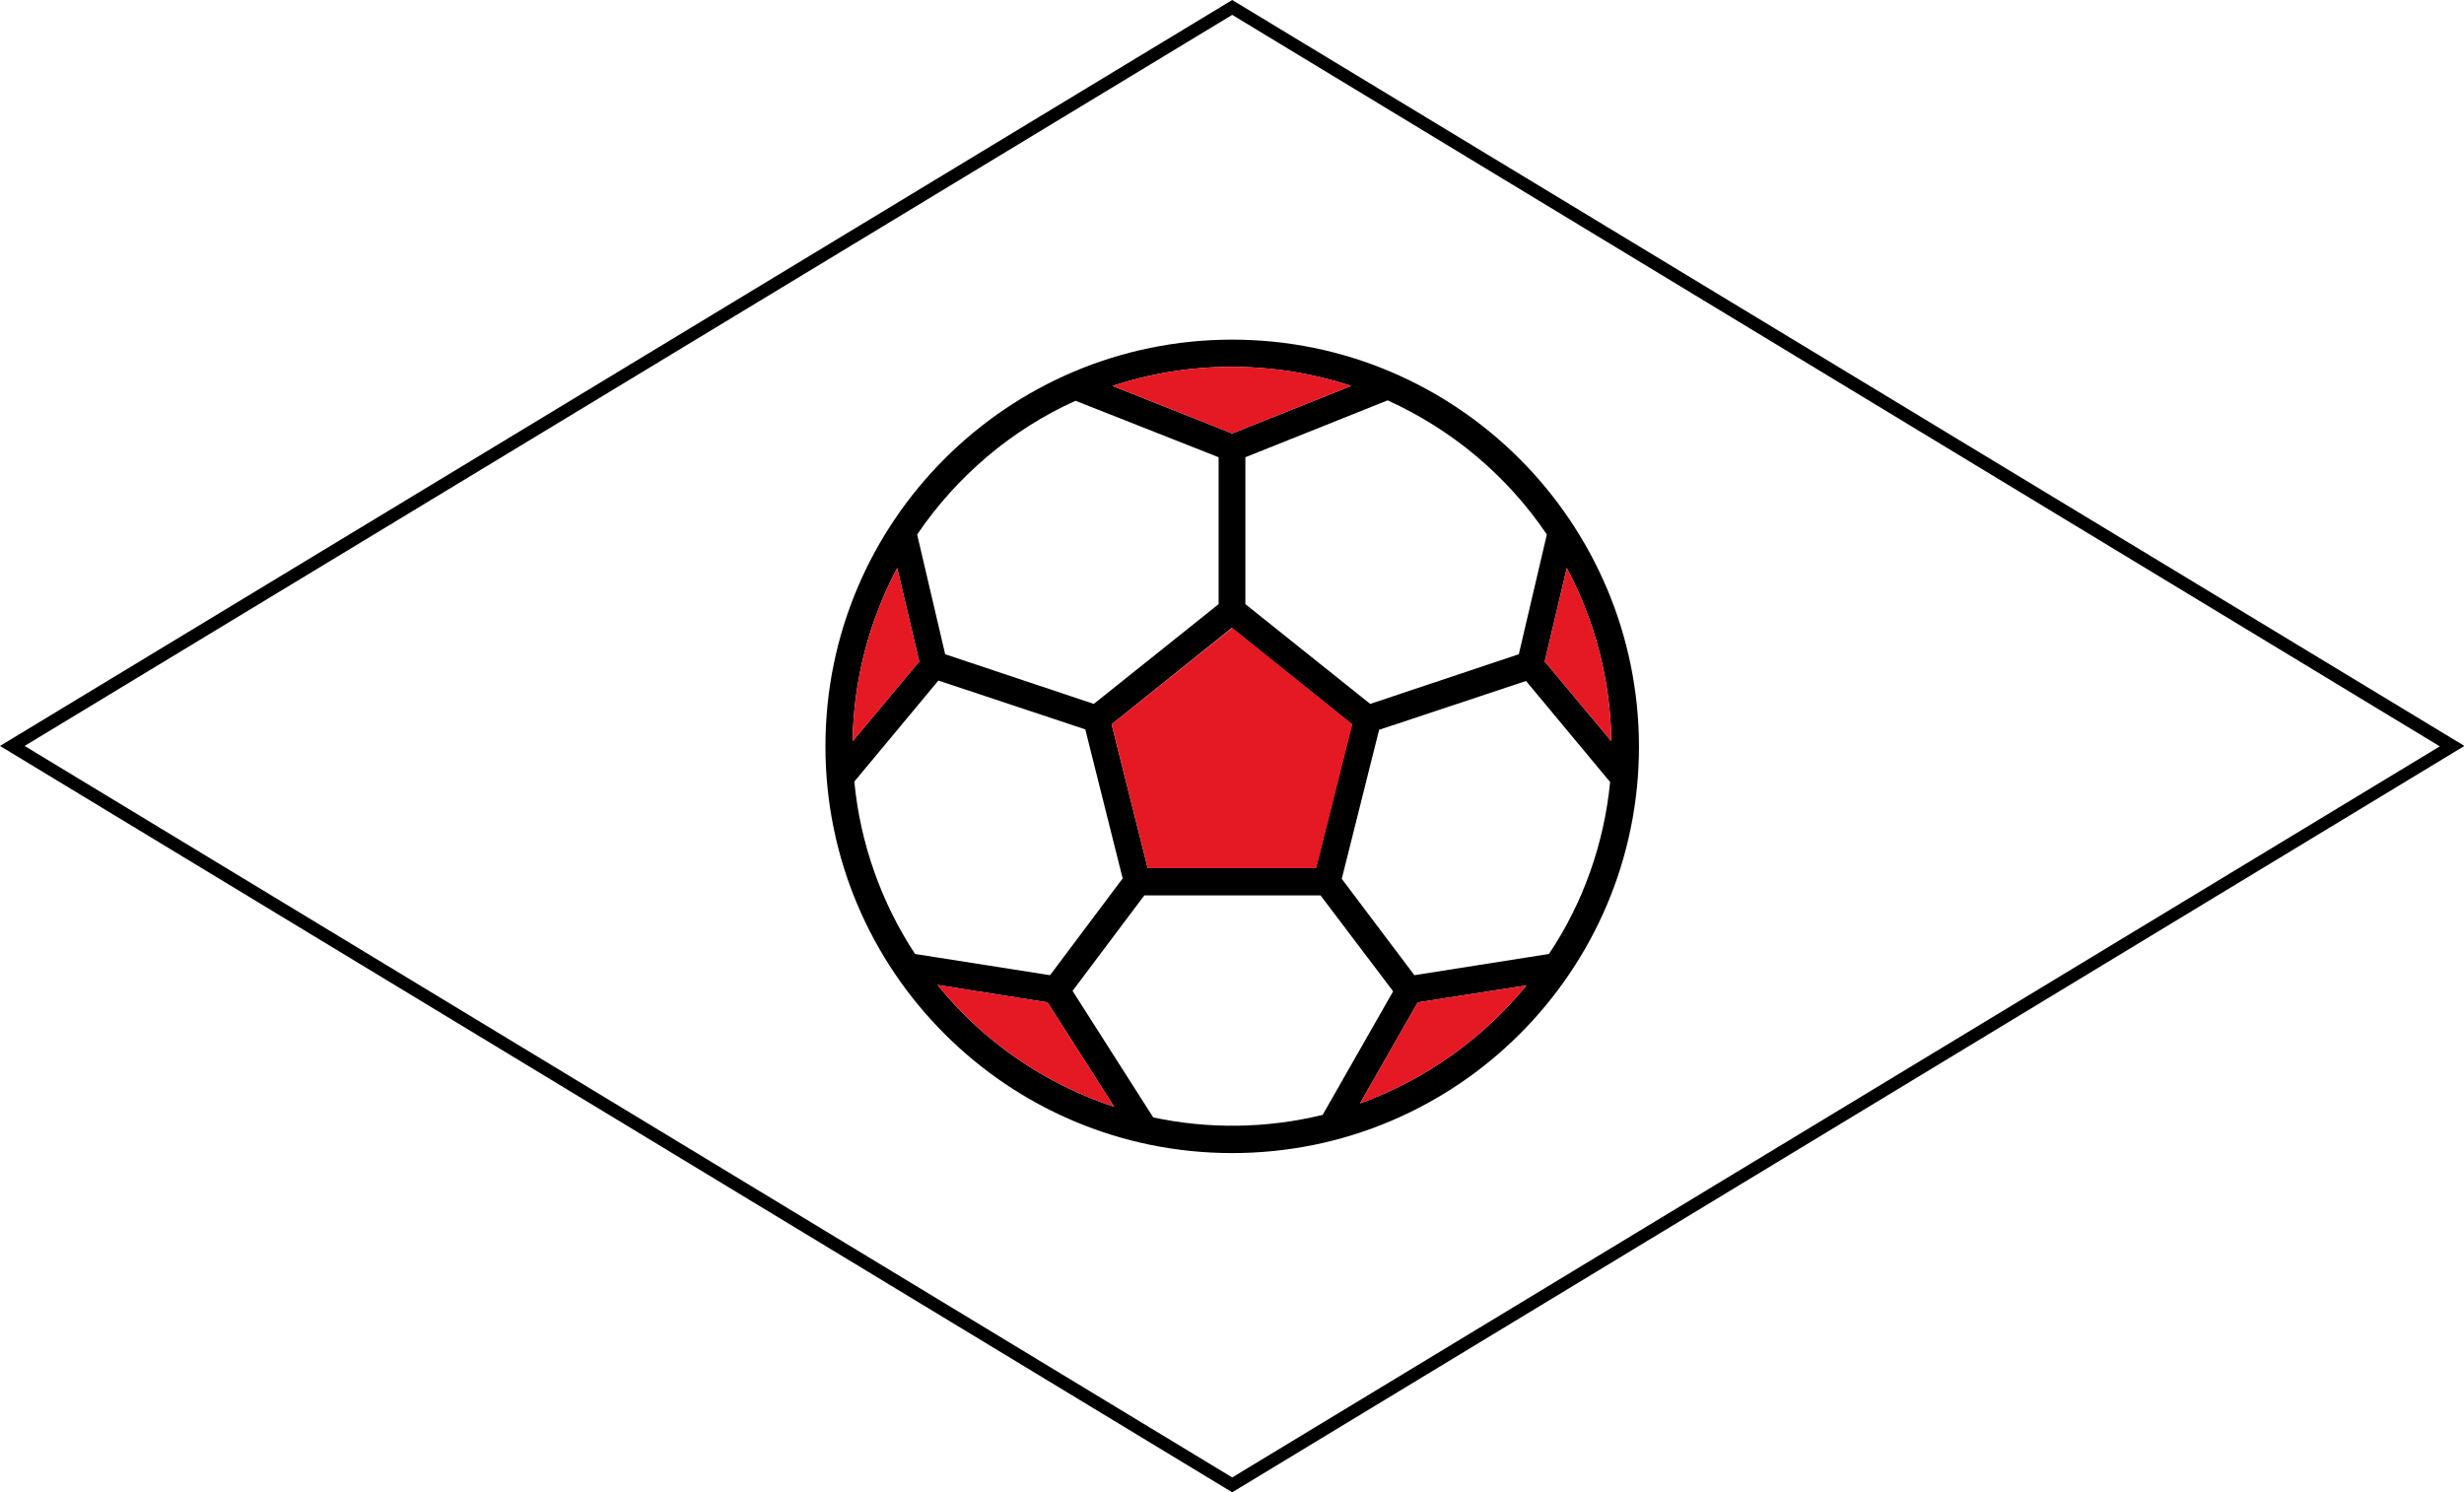 <?xml version="1.0" encoding="utf-8"?>
<!-- Generator: Adobe Illustrator 24.0.1, SVG Export Plug-In . SVG Version: 6.00 Build 0)  -->
<svg version="1.1" id="Layer_1" xmlns="http://www.w3.org/2000/svg" xmlns:xlink="http://www.w3.org/1999/xlink" x="0px" y="0px"
	 viewBox="0 0 580.3 351.5" style="enable-background:new 0 0 580.3 351.5;" xml:space="preserve">
<style type="text/css">
	.st0{fill:#E51924;}
</style>
<g>
	<path d="M290.2,351.5L0,175.7L290.2,0l290.2,175.7L290.2,351.5z M5.8,175.7L290.2,348l284.4-172.2L290.2,3.5L5.8,175.7z"/>
	<path d="M290.2,80c-52.9,0-95.8,42.9-95.8,95.8s42.9,95.8,95.8,95.8s95.8-42.9,95.8-95.8C385.9,122.9,343,80,290.2,80z
		 M364.3,125.9l-6.6,28.2l-35,11.7l-29.4-23.5v-34.6l33.5-13.4C342,101.2,355,112.1,364.3,125.9z M364.8,224.7l-31.7,5L316,207
		l8.8-35.1l34.6-11.5l19.8,23.8C377.8,198.6,372.9,212.6,364.8,224.7z M247.3,229.7l-31.8-5c-8-12.2-12.9-26.1-14.3-40.6l19.8-23.8
		l34.6,11.5l8.8,35.1L247.3,229.7z M200.8,174.6c0.2-14.2,3.8-28.2,10.5-40.8l5.2,22L200.8,174.6z M270.3,204.5l-8.5-33.9l28.3-22.7
		l28.3,22.7l-8.5,33.9H270.3z M363.8,155.8l5.2-22c6.7,12.6,10.3,26.5,10.5,40.8L363.8,155.8z M318.2,90.9l-28,11.2L262,90.9
		C280.2,84.9,299.9,84.9,318.2,90.9z M253.3,94.4l33.7,13.3v34.6l-29.4,23.5l-35-11.7l-6.6-28.2C225.3,112.2,238.2,101.2,253.3,94.4
		z M220.8,232l25.9,4.1l15.7,24.6C246.1,255.3,231.6,245.4,220.8,232z M271.6,263.2l-19-29.8l16.9-22.5h41.5l17.1,22.6l-16.6,29.1
		C298.4,265.8,284.7,266,271.6,263.2L271.6,263.2z M320.3,259.9l13.6-23.8l25.6-4C349.2,244.7,335.7,254.3,320.3,259.9z"/>
	<path class="st0" d="M200.8,174.6c0.2-14.2,3.8-28.2,10.5-40.8l5.2,22L200.8,174.6z"/>
	<polygon class="st0" points="270.3,204.5 261.8,170.6 290.2,147.9 318.5,170.6 310,204.5 	"/>
	<path class="st0" d="M363.8,155.8l5.2-22c6.7,12.6,10.3,26.5,10.5,40.8L363.8,155.8z"/>
	<path class="st0" d="M318.2,90.9l-28,11.2L262,90.9C280.2,84.9,299.9,84.9,318.2,90.9z"/>
	<path class="st0" d="M220.8,232l25.9,4.1l15.7,24.6C246.1,255.3,231.6,245.4,220.8,232z"/>
	<path class="st0" d="M320.3,259.9l13.6-23.8l25.6-4C349.2,244.7,335.7,254.3,320.3,259.9z"/>
</g>
</svg>
